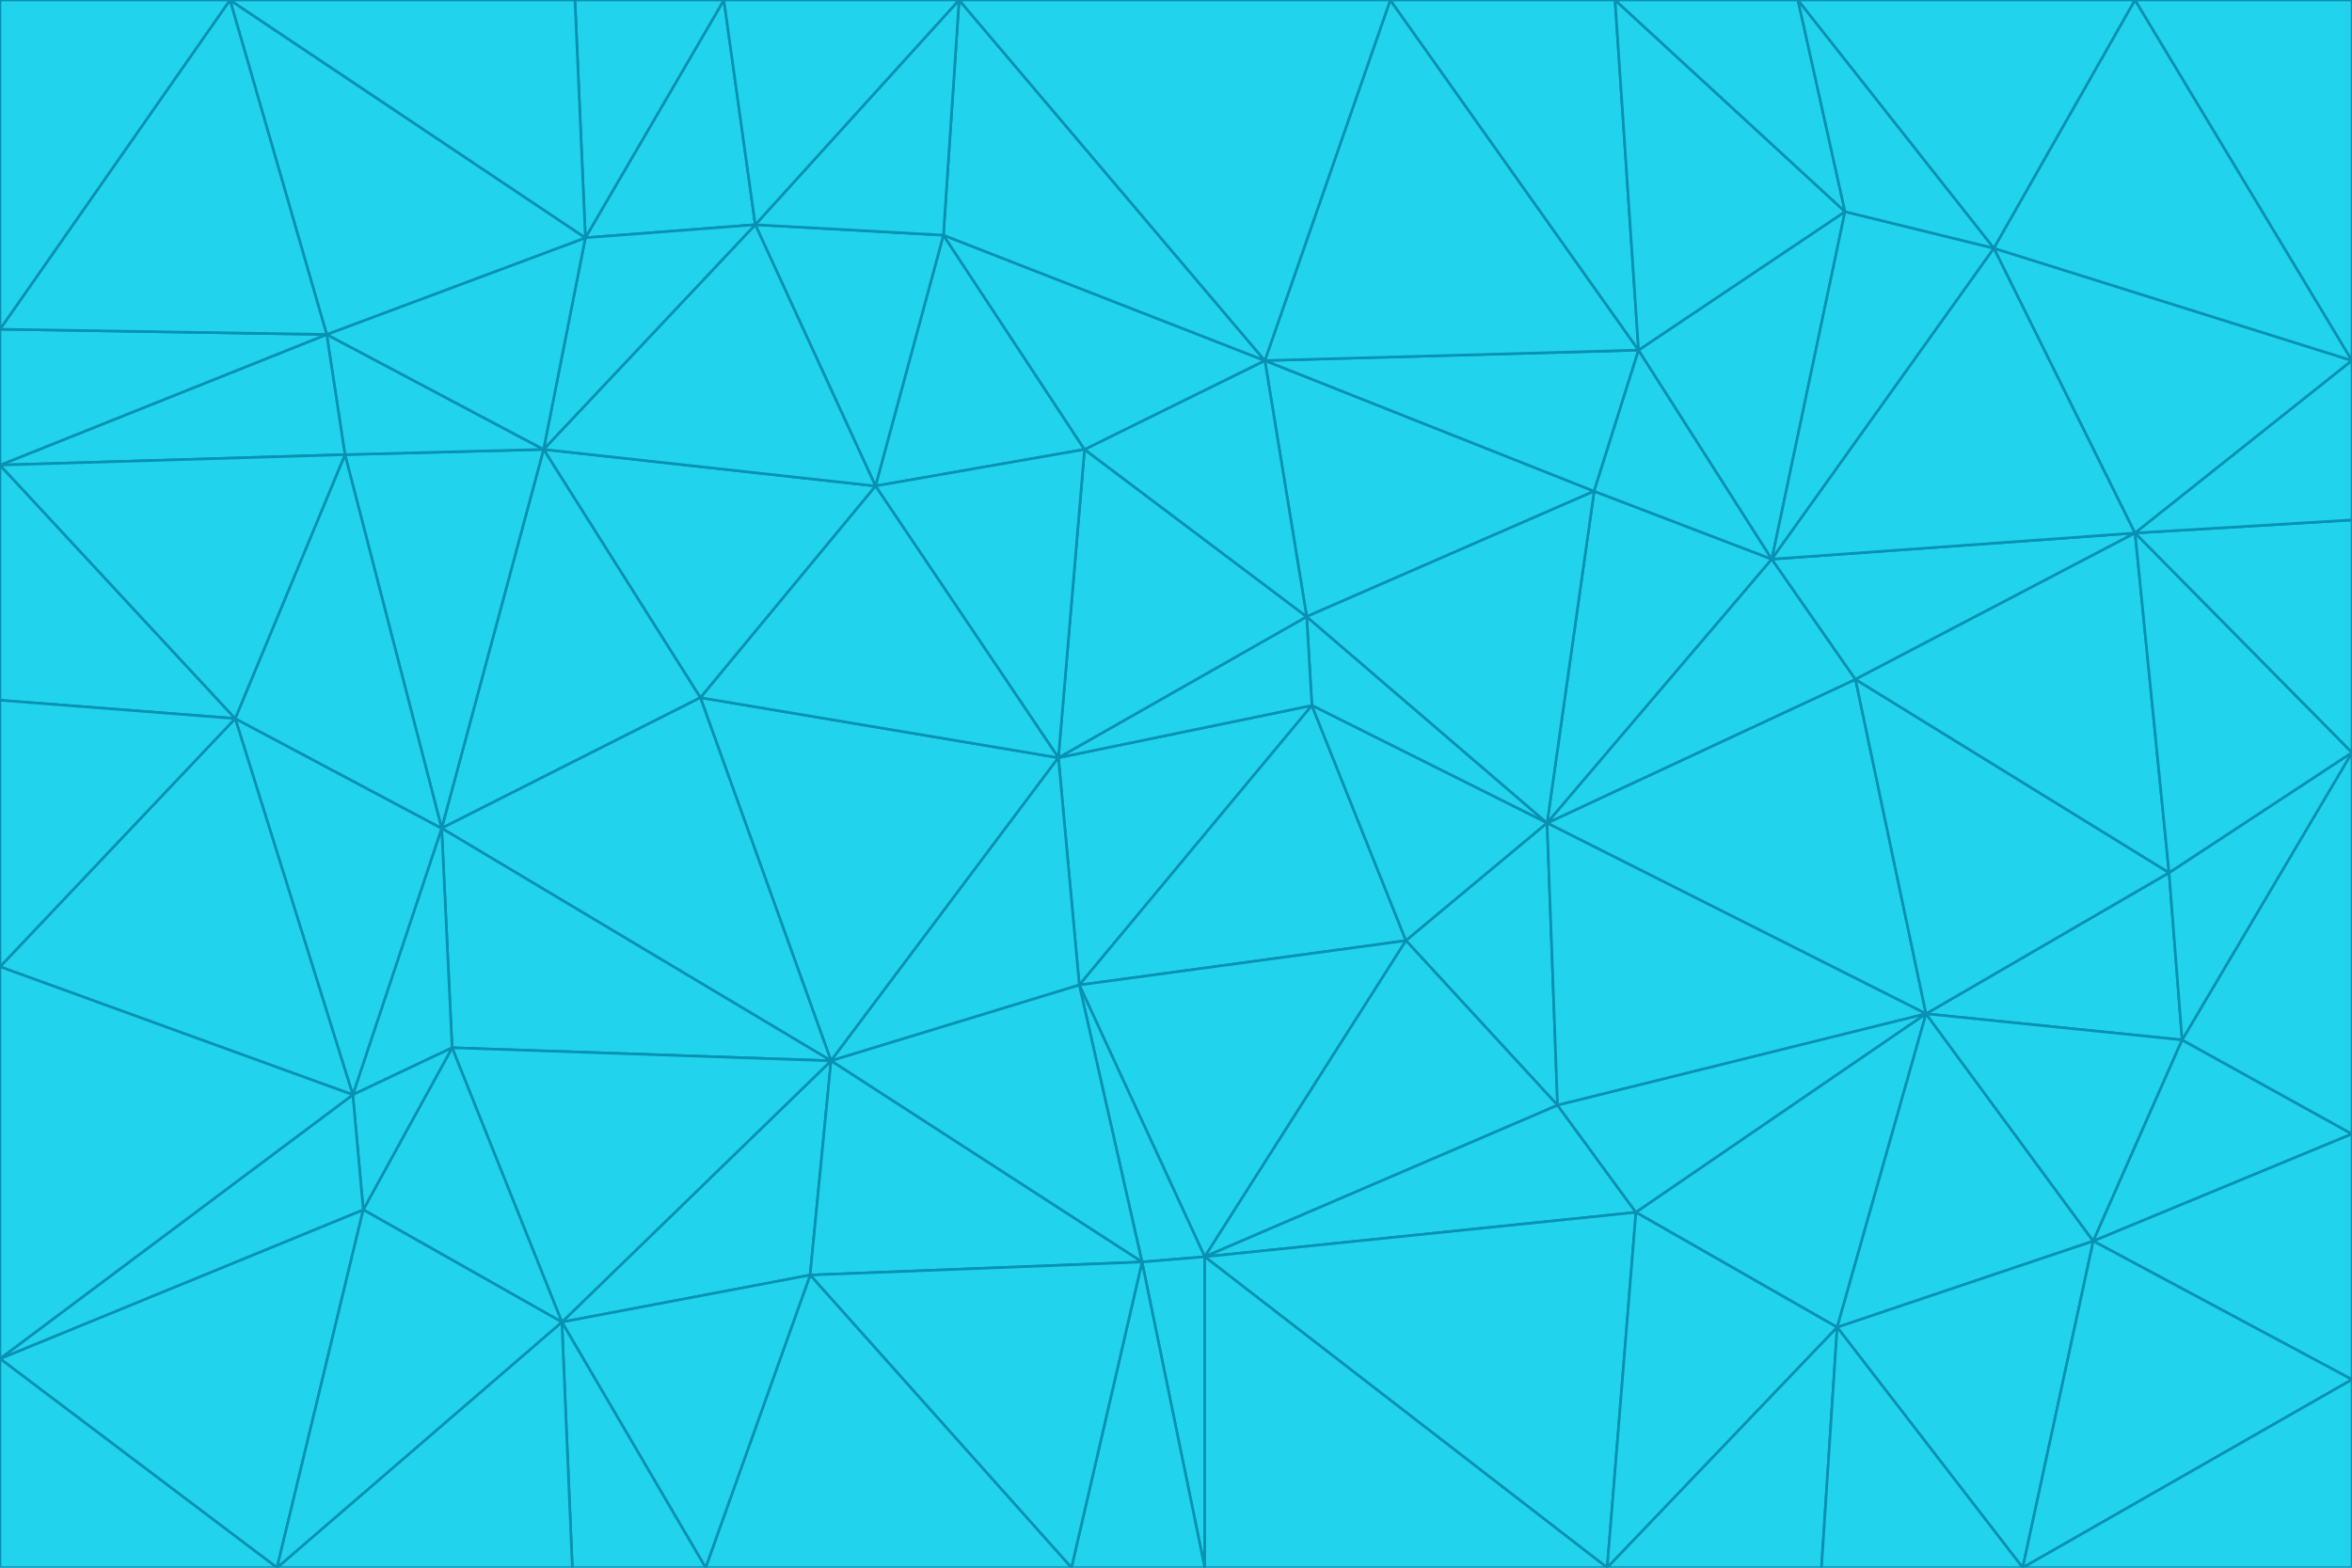 <svg id="visual" viewBox="0 0 900 600" width="900" height="600" xmlns="http://www.w3.org/2000/svg" xmlns:xlink="http://www.w3.org/1999/xlink" version="1.1"><g stroke-width="1" stroke-linejoin="bevel"><path d="M405 290L413 377L502 270Z" fill="#22d3ee" stroke="#0891b2"></path><path d="M413 377L538 360L502 270Z" fill="#22d3ee" stroke="#0891b2"></path><path d="M592 315L500 236L502 270Z" fill="#22d3ee" stroke="#0891b2"></path><path d="M502 270L500 236L405 290Z" fill="#22d3ee" stroke="#0891b2"></path><path d="M538 360L592 315L502 270Z" fill="#22d3ee" stroke="#0891b2"></path><path d="M413 377L461 481L538 360Z" fill="#22d3ee" stroke="#0891b2"></path><path d="M538 360L596 423L592 315Z" fill="#22d3ee" stroke="#0891b2"></path><path d="M413 377L437 483L461 481Z" fill="#22d3ee" stroke="#0891b2"></path><path d="M461 481L596 423L538 360Z" fill="#22d3ee" stroke="#0891b2"></path><path d="M500 236L415 172L405 290Z" fill="#22d3ee" stroke="#0891b2"></path><path d="M268 267L318 406L405 290Z" fill="#22d3ee" stroke="#0891b2"></path><path d="M405 290L318 406L413 377Z" fill="#22d3ee" stroke="#0891b2"></path><path d="M413 377L318 406L437 483Z" fill="#22d3ee" stroke="#0891b2"></path><path d="M610 188L484 138L500 236Z" fill="#22d3ee" stroke="#0891b2"></path><path d="M500 236L484 138L415 172Z" fill="#22d3ee" stroke="#0891b2"></path><path d="M361 90L335 186L415 172Z" fill="#22d3ee" stroke="#0891b2"></path><path d="M415 172L335 186L405 290Z" fill="#22d3ee" stroke="#0891b2"></path><path d="M678 214L610 188L592 315Z" fill="#22d3ee" stroke="#0891b2"></path><path d="M592 315L610 188L500 236Z" fill="#22d3ee" stroke="#0891b2"></path><path d="M335 186L268 267L405 290Z" fill="#22d3ee" stroke="#0891b2"></path><path d="M461 481L626 464L596 423Z" fill="#22d3ee" stroke="#0891b2"></path><path d="M737 388L710 260L592 315Z" fill="#22d3ee" stroke="#0891b2"></path><path d="M215 506L310 488L318 406Z" fill="#22d3ee" stroke="#0891b2"></path><path d="M318 406L310 488L437 483Z" fill="#22d3ee" stroke="#0891b2"></path><path d="M710 260L678 214L592 315Z" fill="#22d3ee" stroke="#0891b2"></path><path d="M610 188L627 134L484 138Z" fill="#22d3ee" stroke="#0891b2"></path><path d="M678 214L627 134L610 188Z" fill="#22d3ee" stroke="#0891b2"></path><path d="M737 388L592 315L596 423Z" fill="#22d3ee" stroke="#0891b2"></path><path d="M678 214L706 81L627 134Z" fill="#22d3ee" stroke="#0891b2"></path><path d="M484 138L361 90L415 172Z" fill="#22d3ee" stroke="#0891b2"></path><path d="M335 186L208 172L268 267Z" fill="#22d3ee" stroke="#0891b2"></path><path d="M367 0L361 90L484 138Z" fill="#22d3ee" stroke="#0891b2"></path><path d="M437 483L461 600L461 481Z" fill="#22d3ee" stroke="#0891b2"></path><path d="M461 481L615 600L626 464Z" fill="#22d3ee" stroke="#0891b2"></path><path d="M410 600L461 600L437 483Z" fill="#22d3ee" stroke="#0891b2"></path><path d="M310 488L410 600L437 483Z" fill="#22d3ee" stroke="#0891b2"></path><path d="M626 464L737 388L596 423Z" fill="#22d3ee" stroke="#0891b2"></path><path d="M703 508L737 388L626 464Z" fill="#22d3ee" stroke="#0891b2"></path><path d="M208 172L169 317L268 267Z" fill="#22d3ee" stroke="#0891b2"></path><path d="M268 267L169 317L318 406Z" fill="#22d3ee" stroke="#0891b2"></path><path d="M361 90L289 86L335 186Z" fill="#22d3ee" stroke="#0891b2"></path><path d="M615 600L703 508L626 464Z" fill="#22d3ee" stroke="#0891b2"></path><path d="M169 317L173 401L318 406Z" fill="#22d3ee" stroke="#0891b2"></path><path d="M310 488L270 600L410 600Z" fill="#22d3ee" stroke="#0891b2"></path><path d="M289 86L208 172L335 186Z" fill="#22d3ee" stroke="#0891b2"></path><path d="M173 401L215 506L318 406Z" fill="#22d3ee" stroke="#0891b2"></path><path d="M461 600L615 600L461 481Z" fill="#22d3ee" stroke="#0891b2"></path><path d="M215 506L270 600L310 488Z" fill="#22d3ee" stroke="#0891b2"></path><path d="M627 134L532 0L484 138Z" fill="#22d3ee" stroke="#0891b2"></path><path d="M361 90L367 0L289 86Z" fill="#22d3ee" stroke="#0891b2"></path><path d="M277 0L224 91L289 86Z" fill="#22d3ee" stroke="#0891b2"></path><path d="M289 86L224 91L208 172Z" fill="#22d3ee" stroke="#0891b2"></path><path d="M208 172L132 174L169 317Z" fill="#22d3ee" stroke="#0891b2"></path><path d="M173 401L139 463L215 506Z" fill="#22d3ee" stroke="#0891b2"></path><path d="M215 506L219 600L270 600Z" fill="#22d3ee" stroke="#0891b2"></path><path d="M169 317L135 419L173 401Z" fill="#22d3ee" stroke="#0891b2"></path><path d="M90 275L135 419L169 317Z" fill="#22d3ee" stroke="#0891b2"></path><path d="M532 0L367 0L484 138Z" fill="#22d3ee" stroke="#0891b2"></path><path d="M763 95L706 81L678 214Z" fill="#22d3ee" stroke="#0891b2"></path><path d="M627 134L618 0L532 0Z" fill="#22d3ee" stroke="#0891b2"></path><path d="M817 204L678 214L710 260Z" fill="#22d3ee" stroke="#0891b2"></path><path d="M135 419L139 463L173 401Z" fill="#22d3ee" stroke="#0891b2"></path><path d="M615 600L697 600L703 508Z" fill="#22d3ee" stroke="#0891b2"></path><path d="M835 398L830 334L737 388Z" fill="#22d3ee" stroke="#0891b2"></path><path d="M706 81L618 0L627 134Z" fill="#22d3ee" stroke="#0891b2"></path><path d="M106 600L219 600L215 506Z" fill="#22d3ee" stroke="#0891b2"></path><path d="M125 128L132 174L208 172Z" fill="#22d3ee" stroke="#0891b2"></path><path d="M801 475L737 388L703 508Z" fill="#22d3ee" stroke="#0891b2"></path><path d="M737 388L830 334L710 260Z" fill="#22d3ee" stroke="#0891b2"></path><path d="M774 600L801 475L703 508Z" fill="#22d3ee" stroke="#0891b2"></path><path d="M830 334L817 204L710 260Z" fill="#22d3ee" stroke="#0891b2"></path><path d="M132 174L90 275L169 317Z" fill="#22d3ee" stroke="#0891b2"></path><path d="M0 520L106 600L139 463Z" fill="#22d3ee" stroke="#0891b2"></path><path d="M367 0L277 0L289 86Z" fill="#22d3ee" stroke="#0891b2"></path><path d="M224 91L125 128L208 172Z" fill="#22d3ee" stroke="#0891b2"></path><path d="M801 475L835 398L737 388Z" fill="#22d3ee" stroke="#0891b2"></path><path d="M817 204L763 95L678 214Z" fill="#22d3ee" stroke="#0891b2"></path><path d="M706 81L688 0L618 0Z" fill="#22d3ee" stroke="#0891b2"></path><path d="M88 0L125 128L224 91Z" fill="#22d3ee" stroke="#0891b2"></path><path d="M0 178L0 268L90 275Z" fill="#22d3ee" stroke="#0891b2"></path><path d="M763 95L688 0L706 81Z" fill="#22d3ee" stroke="#0891b2"></path><path d="M277 0L220 0L224 91Z" fill="#22d3ee" stroke="#0891b2"></path><path d="M697 600L774 600L703 508Z" fill="#22d3ee" stroke="#0891b2"></path><path d="M801 475L900 434L835 398Z" fill="#22d3ee" stroke="#0891b2"></path><path d="M900 434L900 288L835 398Z" fill="#22d3ee" stroke="#0891b2"></path><path d="M835 398L900 288L830 334Z" fill="#22d3ee" stroke="#0891b2"></path><path d="M830 334L900 288L817 204Z" fill="#22d3ee" stroke="#0891b2"></path><path d="M817 204L900 138L763 95Z" fill="#22d3ee" stroke="#0891b2"></path><path d="M0 520L139 463L135 419Z" fill="#22d3ee" stroke="#0891b2"></path><path d="M139 463L106 600L215 506Z" fill="#22d3ee" stroke="#0891b2"></path><path d="M900 528L900 434L801 475Z" fill="#22d3ee" stroke="#0891b2"></path><path d="M900 288L900 199L817 204Z" fill="#22d3ee" stroke="#0891b2"></path><path d="M763 95L817 0L688 0Z" fill="#22d3ee" stroke="#0891b2"></path><path d="M90 275L0 370L135 419Z" fill="#22d3ee" stroke="#0891b2"></path><path d="M0 268L0 370L90 275Z" fill="#22d3ee" stroke="#0891b2"></path><path d="M0 178L132 174L125 128Z" fill="#22d3ee" stroke="#0891b2"></path><path d="M0 178L90 275L132 174Z" fill="#22d3ee" stroke="#0891b2"></path><path d="M900 199L900 138L817 204Z" fill="#22d3ee" stroke="#0891b2"></path><path d="M774 600L900 528L801 475Z" fill="#22d3ee" stroke="#0891b2"></path><path d="M900 138L817 0L763 95Z" fill="#22d3ee" stroke="#0891b2"></path><path d="M0 126L0 178L125 128Z" fill="#22d3ee" stroke="#0891b2"></path><path d="M220 0L88 0L224 91Z" fill="#22d3ee" stroke="#0891b2"></path><path d="M0 370L0 520L135 419Z" fill="#22d3ee" stroke="#0891b2"></path><path d="M88 0L0 126L125 128Z" fill="#22d3ee" stroke="#0891b2"></path><path d="M774 600L900 600L900 528Z" fill="#22d3ee" stroke="#0891b2"></path><path d="M0 520L0 600L106 600Z" fill="#22d3ee" stroke="#0891b2"></path><path d="M900 138L900 0L817 0Z" fill="#22d3ee" stroke="#0891b2"></path><path d="M88 0L0 0L0 126Z" fill="#22d3ee" stroke="#0891b2"></path></g></svg>